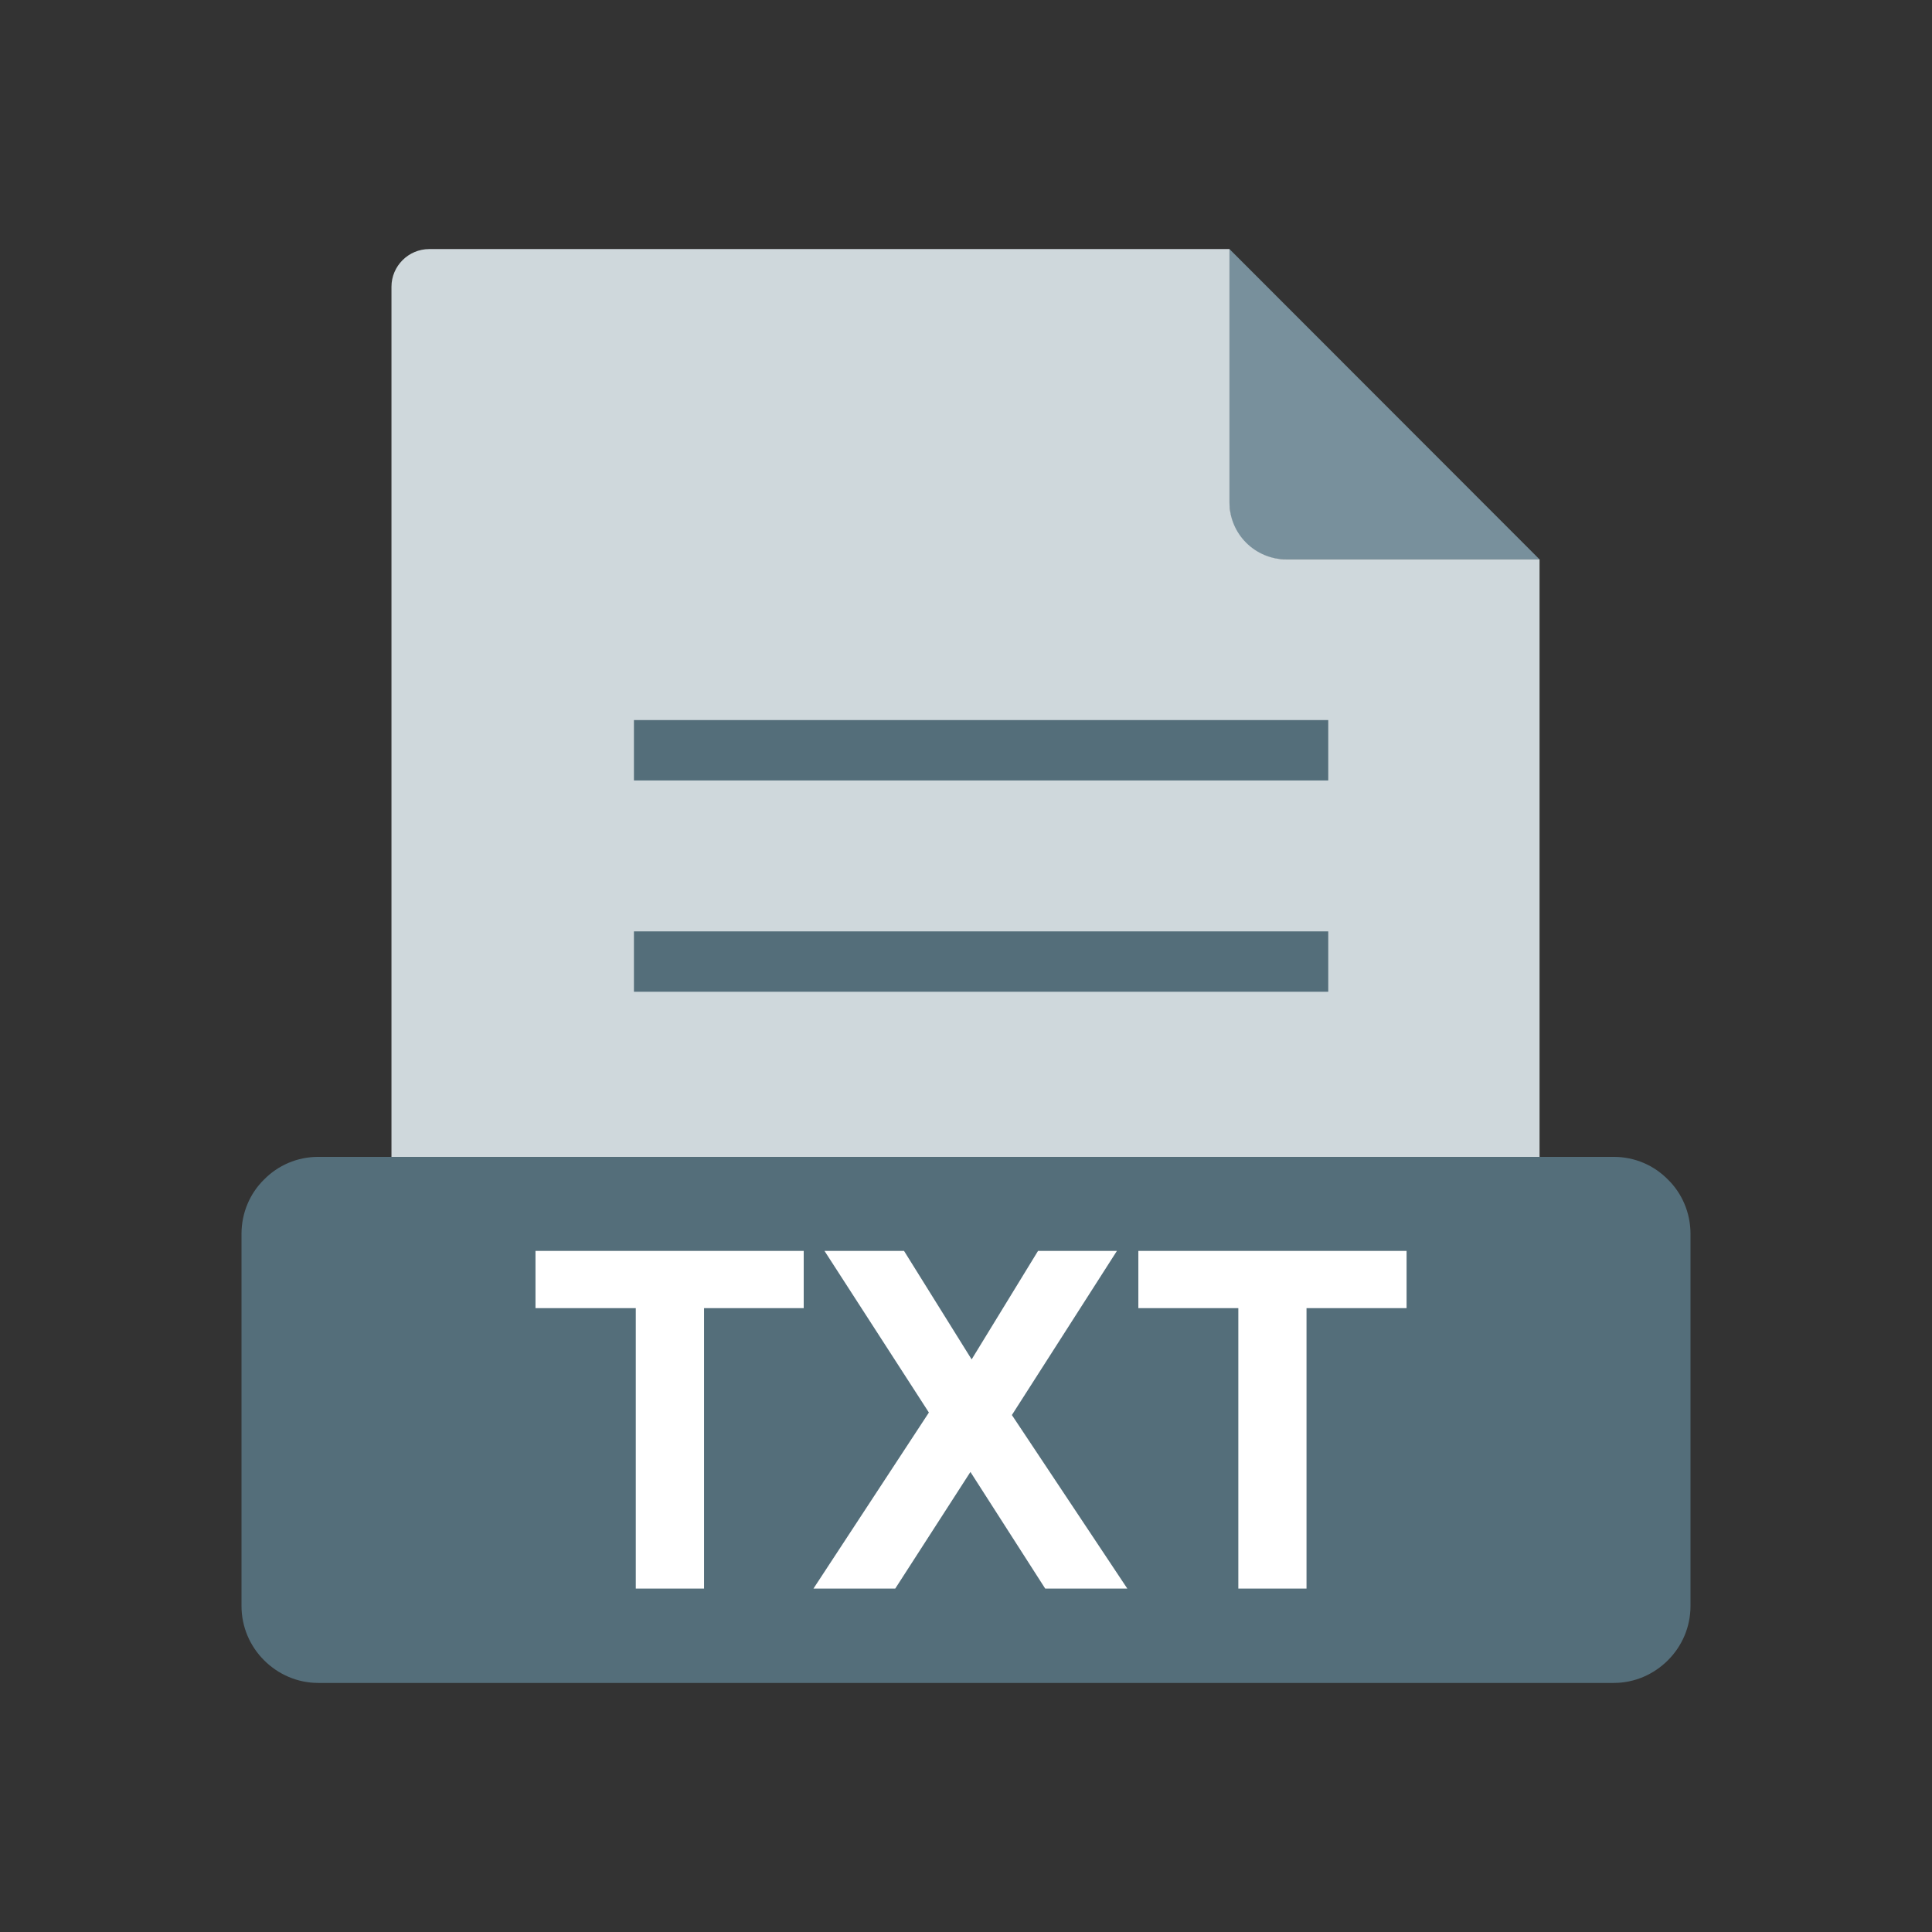 <?xml version="1.0" encoding="UTF-8"?>
<svg
  xmlns="http://www.w3.org/2000/svg"
  xmlns:xlink="http://www.w3.org/1999/xlink"
  width="24"
  height="24"
  viewBox="0 0 24 24"
  version="1.1"
>
  <rect x="0" y="0" width="24" height="24" fill="#333333" stroke="none"/>
  <g id="surface1">
    <path
      style="
        stroke: none;
        fill-rule: evenodd;
        fill: rgb(47.059%, 56.471%, 61.176%);
        fill-opacity: 1;
      "
      d="M 15.273 3.094 L 19.125 6.949 L 15.961 6.949 C 15.582 6.949 15.273 6.641 15.273 6.262 Z M 15.273 3.094 "
    />
    <path
      style="
        stroke: none;
        fill-rule: evenodd;
        fill: rgb(81.176%, 84.706%, 86.275%);
        fill-opacity: 1;
      "
      d="M 5.332 3.094 L 15.273 3.094 L 15.273 6.242 C 15.273 6.633 15.59 6.949 15.98 6.949 L 19.125 6.949 L 19.125 16.5 C 19.125 16.758 18.914 16.969 18.656 16.969 L 5.332 16.969 C 5.074 16.969 4.863 16.758 4.863 16.5 L 4.863 3.562 C 4.863 3.305 5.074 3.094 5.332 3.094 Z M 5.332 3.094 "
    />
    <path
      style="
        stroke: none;
        fill-rule: nonzero;
        fill: rgb(32.941%, 43.137%, 47.843%);
        fill-opacity: 1;
      "
      d="M 7.875 8.945 L 16.5 8.945 L 16.5 9.695 L 7.875 9.695 Z M 7.875 8.945 "
    />
    <path
      style="
        stroke: none;
        fill-rule: nonzero;
        fill: rgb(32.941%, 43.137%, 47.843%);
        fill-opacity: 1;
      "
      d="M 7.875 11.57 L 16.5 11.57 L 16.5 12.32 L 7.875 12.32 Z M 7.875 11.57 "
    />
    <path
      style="
        stroke: none;
        fill-rule: evenodd;
        fill: rgb(32.941%, 43.137%, 47.843%);
        fill-opacity: 1;
      "
      d="M 3.953 14.371 L 20.047 14.371 C 20.309 14.371 20.547 14.477 20.719 14.652 C 20.895 14.824 21 15.066 21 15.328 L 21 19.949 C 21 20.211 20.895 20.449 20.719 20.625 C 20.547 20.797 20.309 20.906 20.047 20.906 L 3.953 20.906 C 3.691 20.906 3.453 20.797 3.281 20.625 C 3.105 20.449 3 20.211 3 19.949 L 3 15.328 C 3 15.066 3.105 14.824 3.281 14.652 C 3.453 14.477 3.691 14.371 3.953 14.371 Z M 3.953 14.371 "
    />
    <path
      style="
        stroke: none;
        fill-rule: nonzero;
        fill: rgb(100%, 100%, 100%);
        fill-opacity: 1;
      "
      d="M 7.898 19.734 L 7.898 16.25 L 6.652 16.25 L 6.652 15.539 L 9.984 15.539 L 9.984 16.25 L 8.746 16.25 L 8.746 19.734 Z M 10.105 19.734 L 11.539 17.547 L 10.242 15.539 L 11.23 15.539 L 12.07 16.887 L 12.895 15.539 L 13.875 15.539 L 12.57 17.578 L 14.004 19.734 L 12.984 19.734 L 12.055 18.285 L 11.121 19.734 Z M 15.383 19.734 L 15.383 16.25 L 14.141 16.25 L 14.141 15.539 L 17.473 15.539 L 17.473 16.25 L 16.23 16.25 L 16.23 19.734 Z M 15.383 19.734 "
    />
  </g>
</svg>

